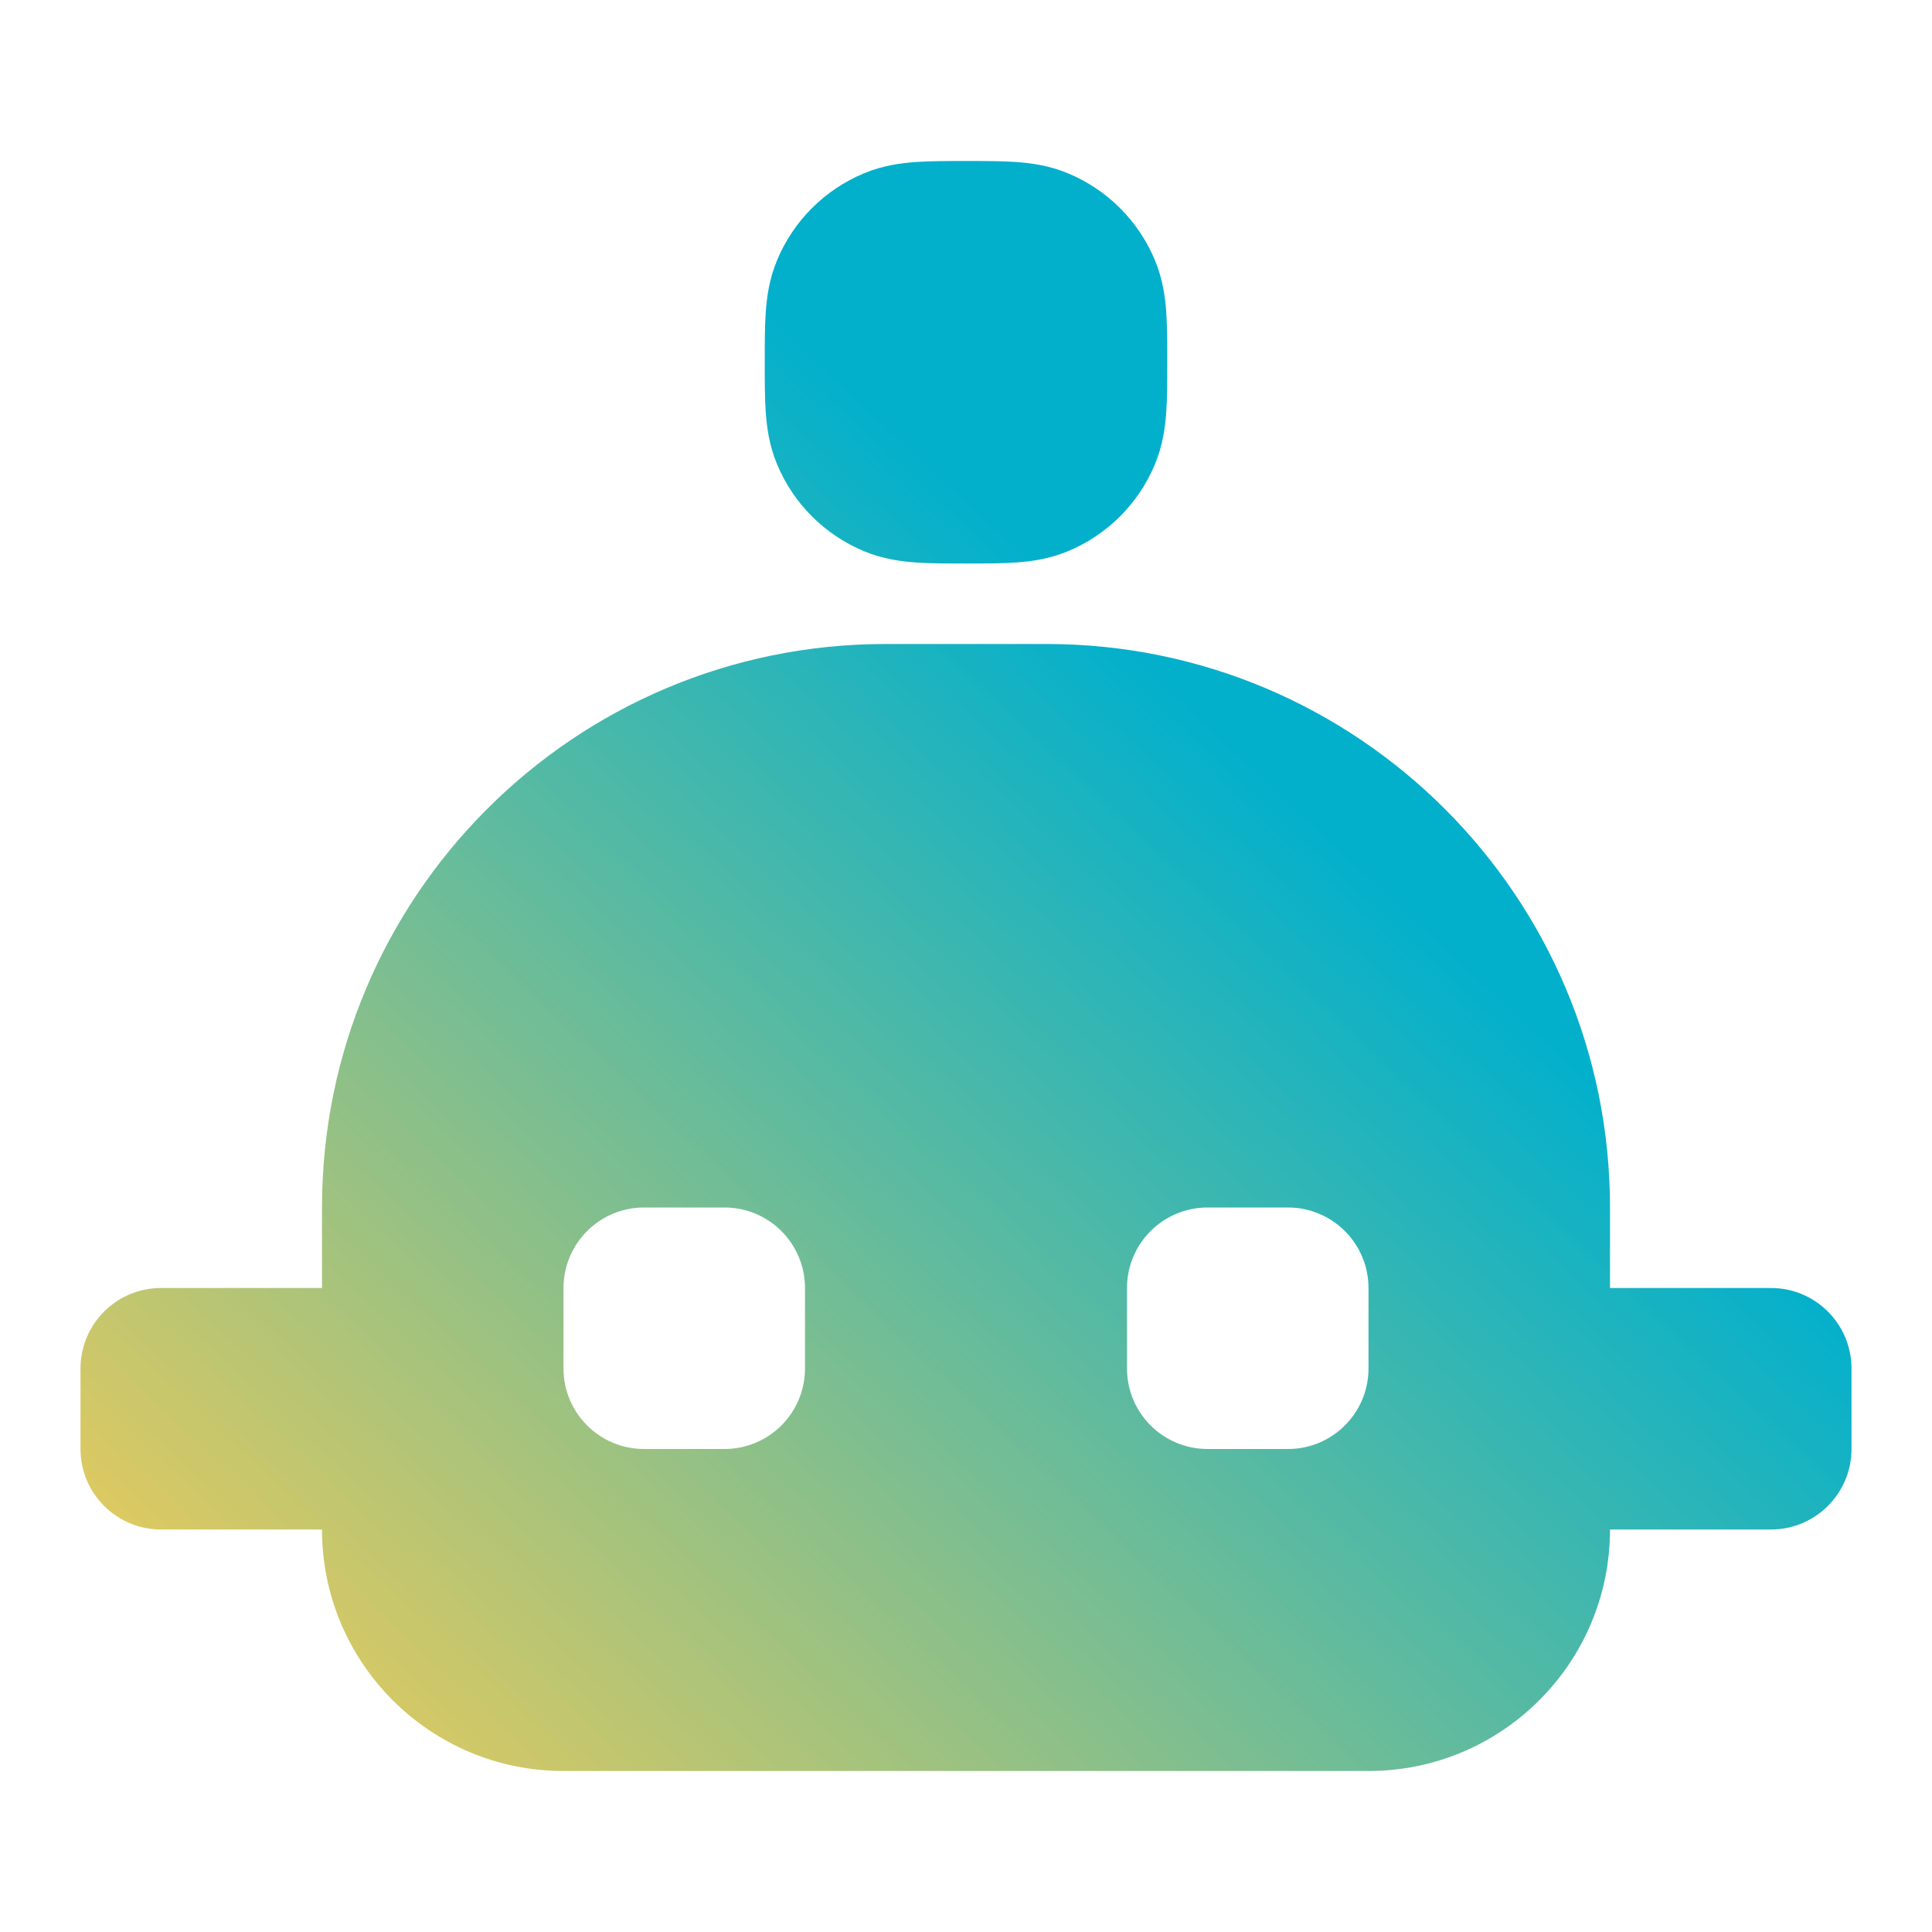 <svg width="24" height="24" viewBox="0 0 24 24" fill="none" xmlns="http://www.w3.org/2000/svg">
<path fill-rule="evenodd" clip-rule="evenodd" d="M11.973 2L12 2L12.027 2H12.027H12.027C12.237 2 12.441 2 12.615 2.012C12.806 2.025 13.031 2.055 13.265 2.152C13.755 2.355 14.145 2.745 14.348 3.235C14.445 3.469 14.475 3.694 14.488 3.885C14.5 4.059 14.5 4.263 14.5 4.474L14.5 4.5L14.5 4.526C14.5 4.737 14.5 4.941 14.488 5.115C14.475 5.306 14.445 5.531 14.348 5.765C14.145 6.255 13.755 6.645 13.265 6.848C13.031 6.945 12.806 6.975 12.615 6.988C12.441 7 12.236 7 12.027 7L12 7L11.973 7C11.764 7 11.559 7 11.385 6.988C11.194 6.975 10.969 6.945 10.735 6.848C10.245 6.645 9.855 6.255 9.652 5.765C9.555 5.531 9.525 5.306 9.512 5.115C9.5 4.941 9.5 4.737 9.5 4.526L9.5 4.5L9.5 4.474C9.5 4.263 9.5 4.059 9.512 3.885C9.525 3.694 9.555 3.469 9.652 3.235C9.855 2.745 10.245 2.355 10.735 2.152C10.969 2.055 11.194 2.025 11.385 2.012C11.559 2 11.763 2 11.973 2H11.973H11.973ZM4 15C4 11.134 7.134 8 11 8H13C16.866 8 20 11.134 20 15V16H22C22.552 16 23 16.448 23 17V18C23 18.552 22.552 19 22 19H20C20 20.657 18.657 22 17 22H7C5.343 22 4 20.657 4 19H2C1.448 19 1 18.552 1 18V17C1 16.735 1.105 16.48 1.293 16.293C1.48 16.105 1.735 16 2 16H4V15ZM8 15C7.448 15 7 15.448 7 16V17C7 17.552 7.448 18 8 18H9C9.552 18 10 17.552 10 17V16C10 15.448 9.552 15 9 15H8ZM15 15C14.448 15 14 15.448 14 16V17C14 17.552 14.448 18 15 18H16C16.552 18 17 17.552 17 17V16C17 15.448 16.552 15 16 15H15Z" fill="url(#paint0_linear_2081_530)"/>
<defs>
<linearGradient id="paint0_linear_2081_530" x1="27.675" y1="9.5" x2="9.028" y2="29.489" gradientUnits="userSpaceOnUse">
<stop offset="0.3" stop-color="#02B0CC"/>
<stop offset="1" stop-color="#FFCD51"/>
</linearGradient>
</defs>
</svg>

